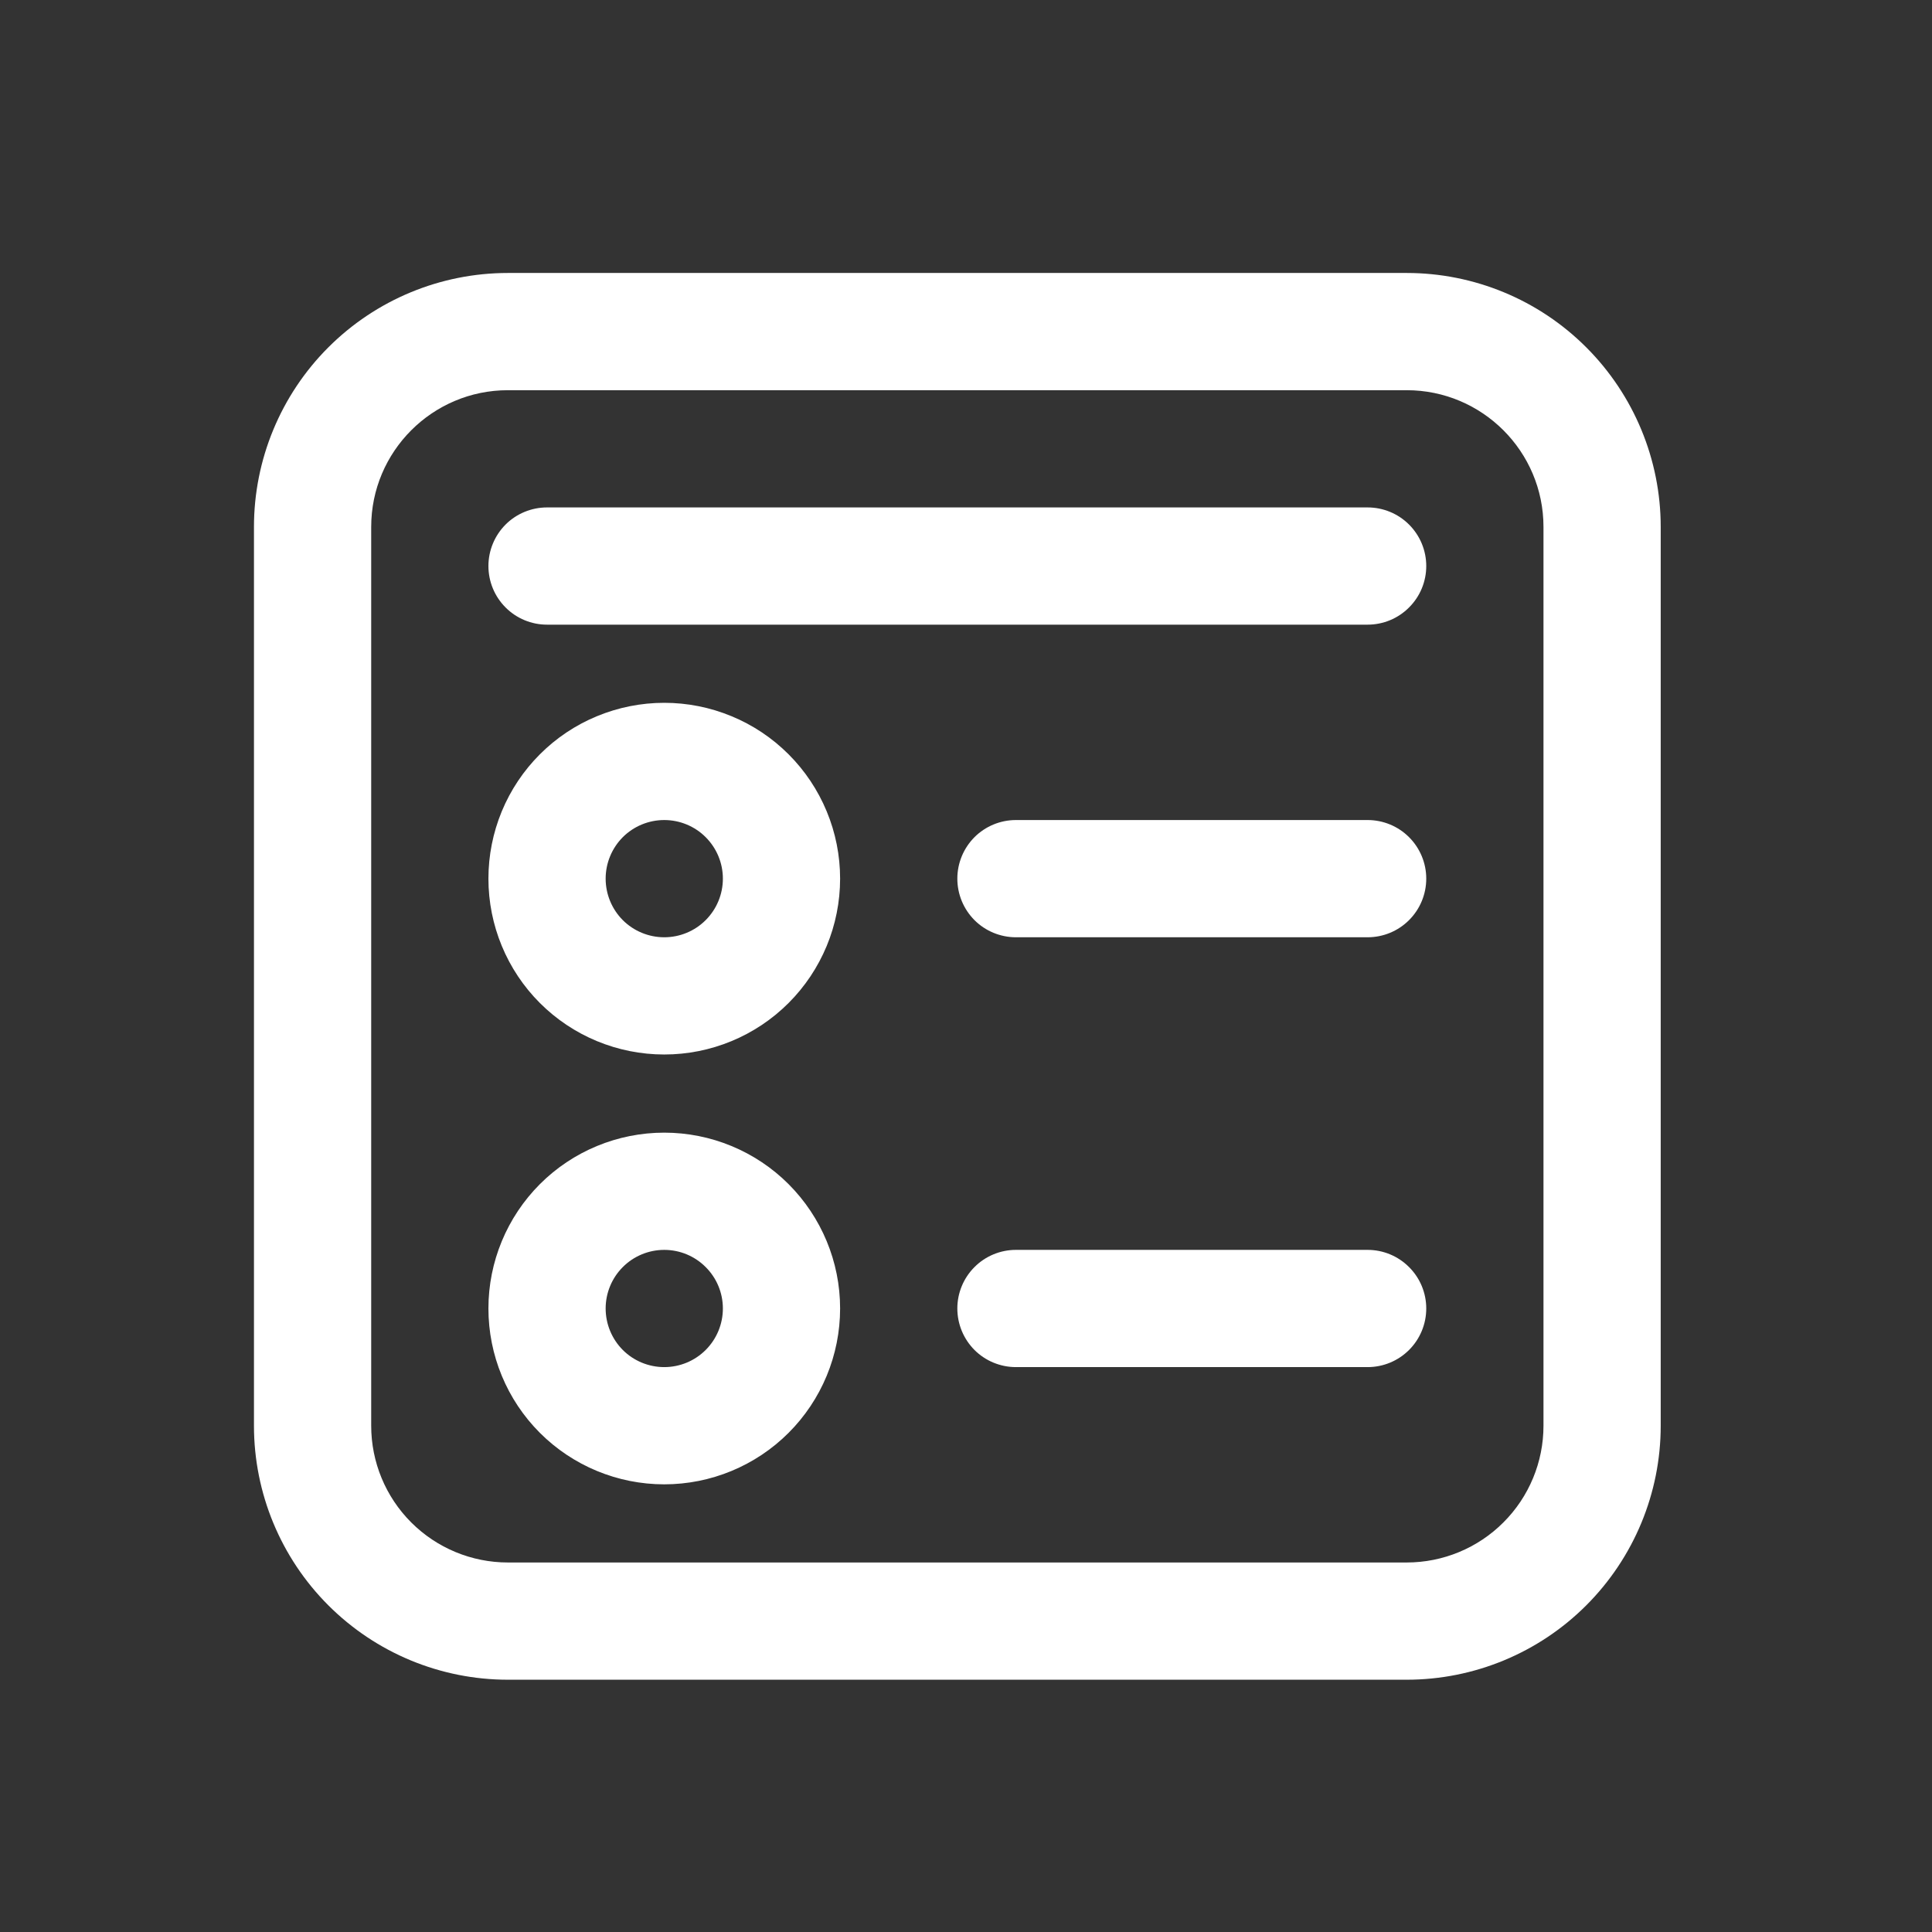 <svg width="31" height="31" viewBox="0 0 31 31" fill="none" xmlns="http://www.w3.org/2000/svg">
<rect x="0" y="0" width="31" height="31" fill="#333333" stroke="none"/>
<path d="M7.837 14.098C7.837 13.728 7.91 13.361 8.051 13.019C8.193 12.676 8.401 12.365 8.663 12.103C8.925 11.841 9.236 11.633 9.578 11.492C9.921 11.35 10.288 11.277 10.658 11.277C11.029 11.277 11.396 11.35 11.738 11.492C12.08 11.633 12.391 11.841 12.653 12.103C12.915 12.365 13.123 12.676 13.265 13.019C13.407 13.361 13.48 13.728 13.48 14.098C13.48 14.847 13.182 15.565 12.653 16.094C12.124 16.623 11.406 16.92 10.658 16.92C9.91 16.92 9.192 16.623 8.663 16.094C8.134 15.565 7.837 14.847 7.837 14.098ZM10.658 13.158C10.409 13.158 10.169 13.257 9.993 13.433C9.817 13.61 9.718 13.849 9.718 14.098C9.718 14.348 9.817 14.587 9.993 14.764C10.169 14.94 10.409 15.039 10.658 15.039C10.908 15.039 11.147 14.94 11.323 14.764C11.5 14.587 11.599 14.348 11.599 14.098C11.599 13.849 11.5 13.61 11.323 13.433C11.147 13.257 10.908 13.158 10.658 13.158ZM10.658 18.174C9.91 18.174 9.192 18.471 8.663 19C8.134 19.53 7.837 20.247 7.837 20.995C7.837 21.744 8.134 22.462 8.663 22.991C9.192 23.52 9.91 23.817 10.658 23.817C11.406 23.817 12.124 23.52 12.653 22.991C13.182 22.462 13.48 21.744 13.48 20.995C13.48 20.247 13.182 19.53 12.653 19C12.124 18.471 11.406 18.174 10.658 18.174ZM9.718 20.995C9.718 20.746 9.817 20.507 9.993 20.331C10.169 20.154 10.409 20.055 10.658 20.055C10.908 20.055 11.147 20.154 11.323 20.331C11.5 20.507 11.599 20.746 11.599 20.995C11.599 21.245 11.5 21.484 11.323 21.661C11.147 21.837 10.908 21.936 10.658 21.936C10.409 21.936 10.169 21.837 9.993 21.661C9.817 21.484 9.718 21.245 9.718 20.995ZM15.361 14.098C15.361 13.849 15.46 13.61 15.636 13.433C15.812 13.257 16.052 13.158 16.301 13.158H21.944C22.194 13.158 22.433 13.257 22.609 13.433C22.786 13.61 22.885 13.849 22.885 14.098C22.885 14.348 22.786 14.587 22.609 14.764C22.433 14.94 22.194 15.039 21.944 15.039H16.301C16.052 15.039 15.812 14.94 15.636 14.764C15.46 14.587 15.361 14.348 15.361 14.098ZM16.301 20.055C16.052 20.055 15.812 20.154 15.636 20.331C15.46 20.507 15.361 20.746 15.361 20.995C15.361 21.245 15.46 21.484 15.636 21.661C15.812 21.837 16.052 21.936 16.301 21.936H21.944C22.194 21.936 22.433 21.837 22.609 21.661C22.786 21.484 22.885 21.245 22.885 20.995C22.885 20.746 22.786 20.507 22.609 20.331C22.433 20.154 22.194 20.055 21.944 20.055H16.301ZM7.837 9.082C7.837 8.833 7.936 8.594 8.112 8.417C8.288 8.241 8.528 8.142 8.777 8.142H21.944C22.194 8.142 22.433 8.241 22.609 8.417C22.786 8.594 22.885 8.833 22.885 9.082C22.885 9.332 22.786 9.571 22.609 9.747C22.433 9.924 22.194 10.023 21.944 10.023H8.777C8.528 10.023 8.288 9.924 8.112 9.747C7.936 9.571 7.837 9.332 7.837 9.082ZM8.15 4.38C7.069 4.38 6.033 4.809 5.268 5.574C4.504 6.338 4.075 7.375 4.075 8.455V22.877C4.075 23.957 4.504 24.994 5.268 25.758C6.033 26.523 7.069 26.952 8.15 26.952H22.571C23.652 26.952 24.689 26.523 25.453 25.758C26.217 24.994 26.647 23.957 26.647 22.877V8.455C26.647 7.375 26.217 6.338 25.453 5.574C24.689 4.809 23.652 4.38 22.571 4.38H8.15ZM5.956 8.455C5.956 7.244 6.939 6.261 8.15 6.261H22.571C23.783 6.261 24.766 7.244 24.766 8.455V22.877C24.766 23.459 24.535 24.017 24.123 24.428C23.712 24.84 23.153 25.071 22.571 25.071H8.15C7.568 25.071 7.01 24.84 6.598 24.428C6.187 24.017 5.956 23.459 5.956 22.877V8.455Z" fill="white"/>
</svg>
